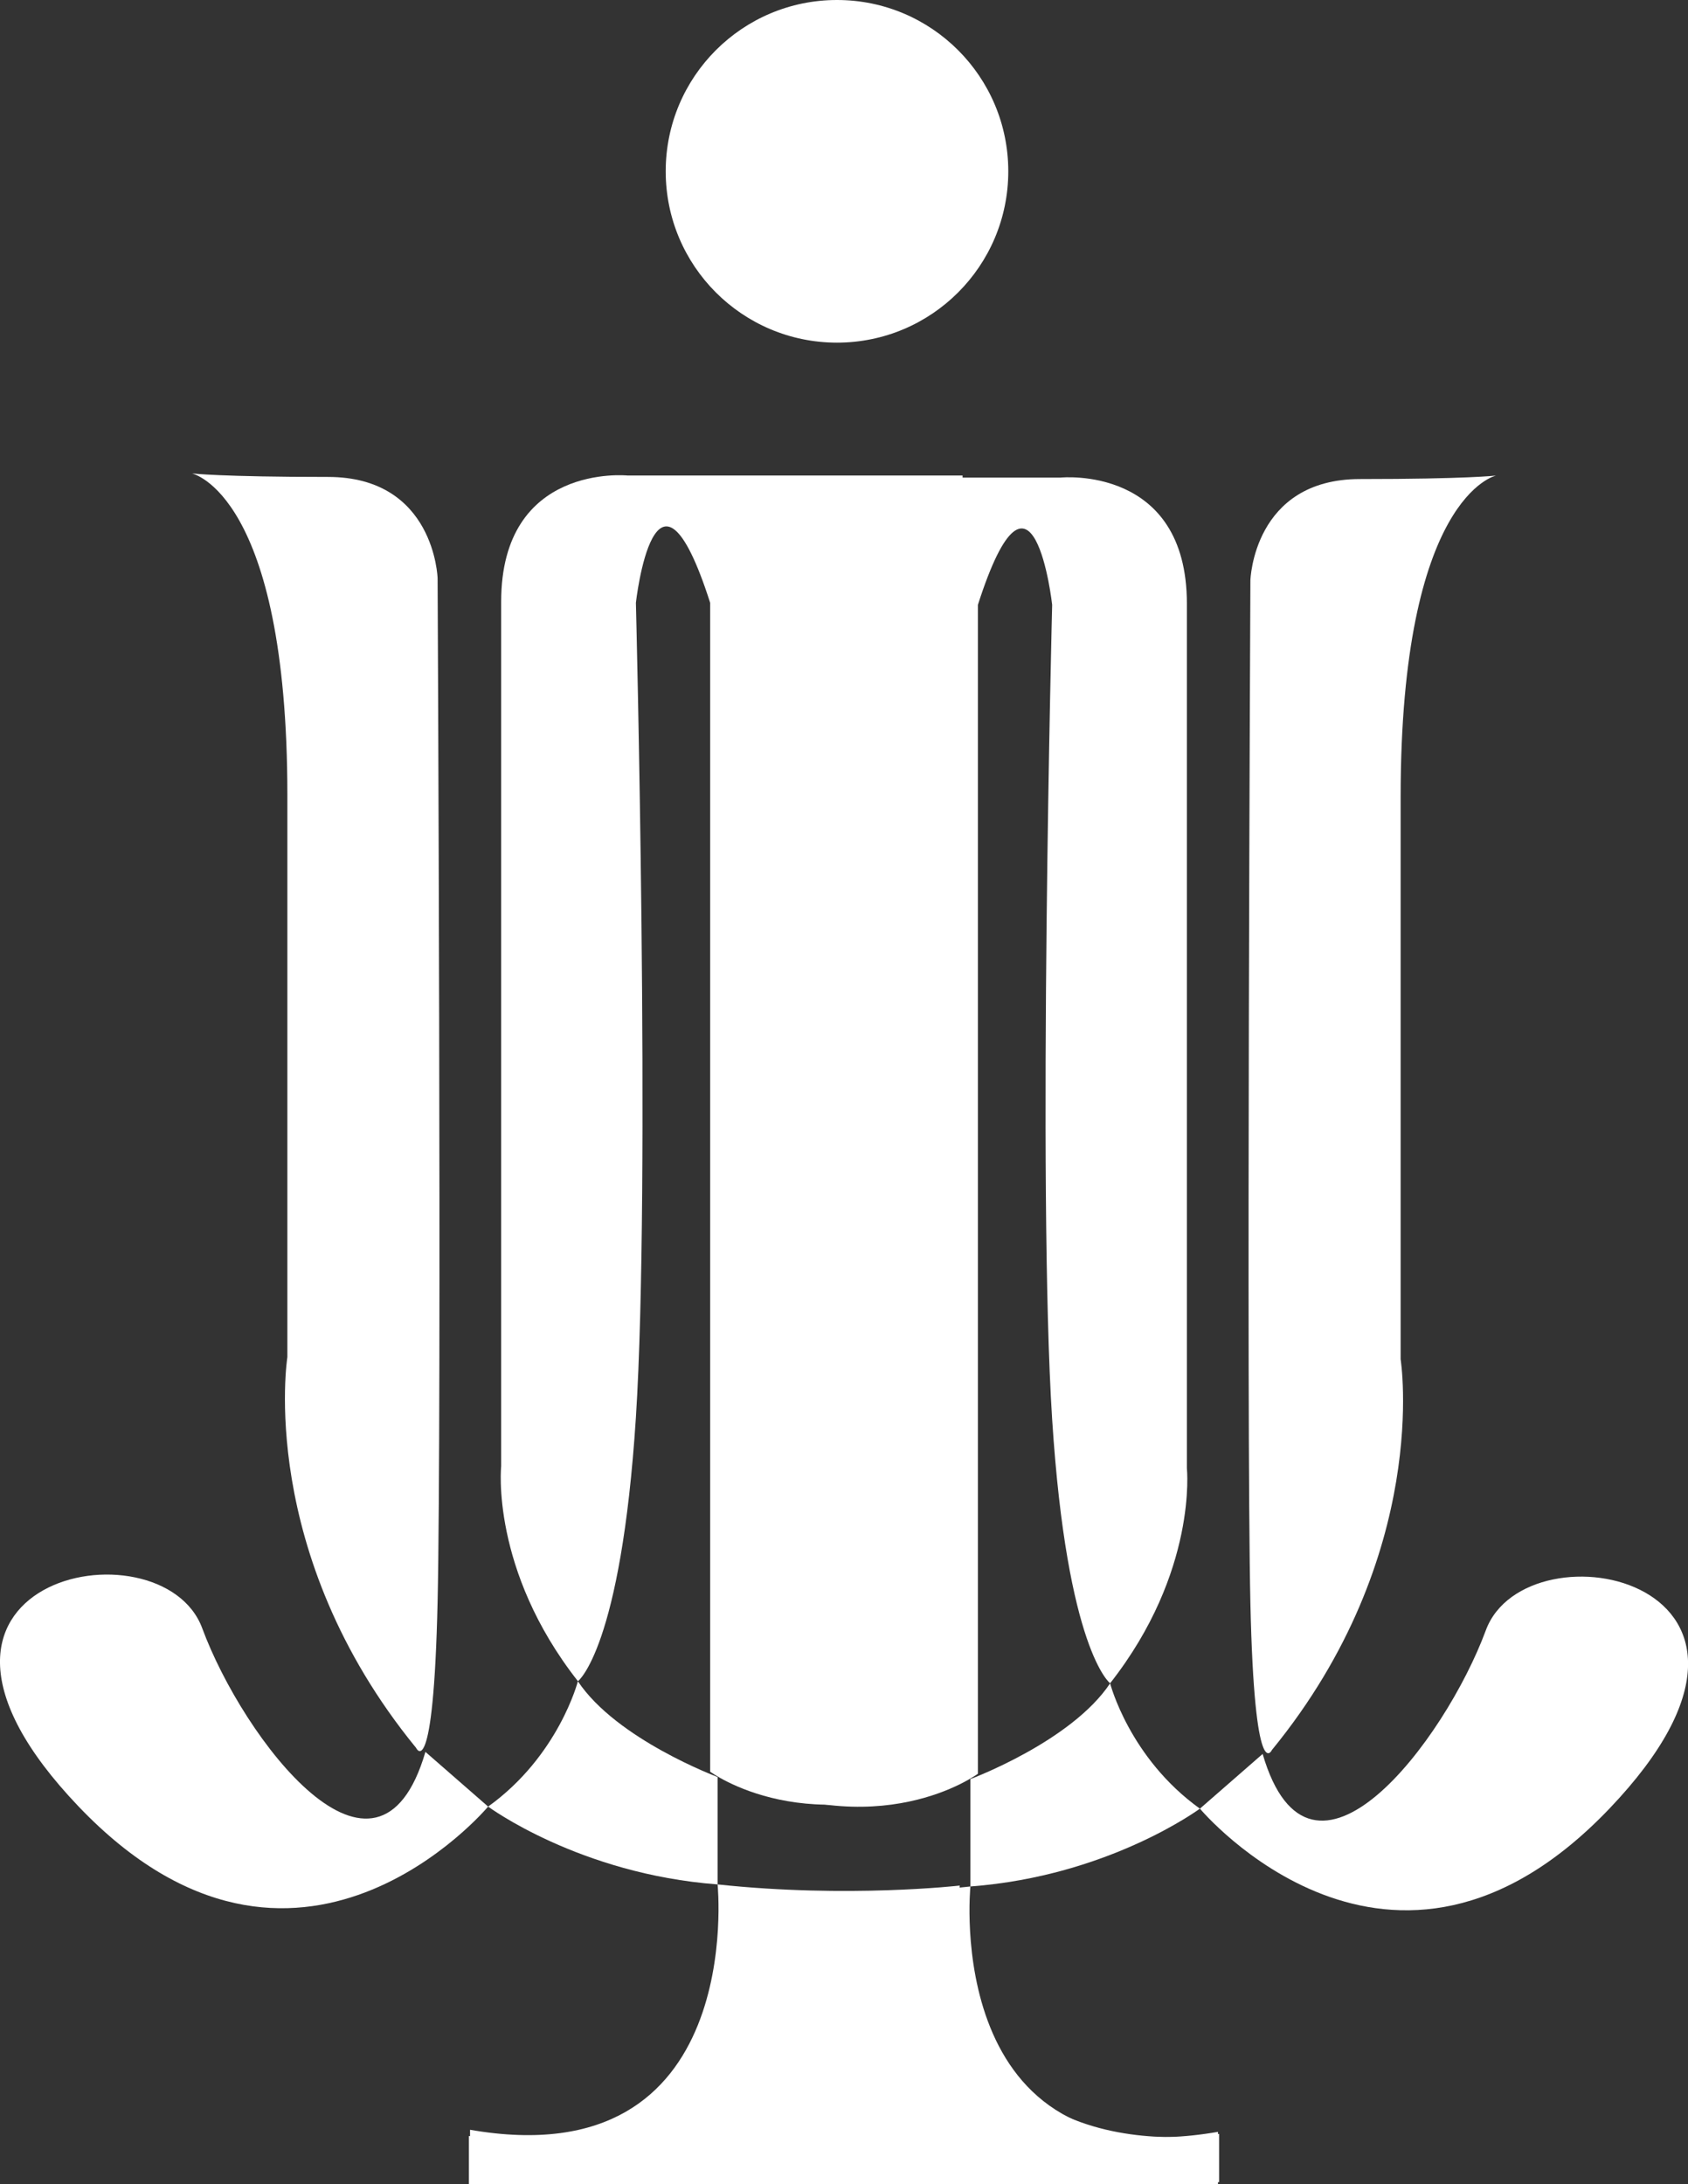 <?xml version="1.0" encoding="utf-8"?>
<!-- Generator: Adobe Illustrator 27.2.0, SVG Export Plug-In . SVG Version: 6.00 Build 0)  -->
<svg version="1.1" id="Layer_1" xmlns="http://www.w3.org/2000/svg" xmlns:xlink="http://www.w3.org/1999/xlink" x="0px" y="0px"
	 viewBox="0 0 295.05 381.72" style="enable-background:new 0 0 295.05 381.72;" xml:space="preserve">
<rect x="0" y="0" width="295.05" height="381.72" fill="#333333" stroke="none"/>
<style type="text/css">
	.st0{fill:#FFFFFF;}
</style>
<g>
	<path class="st0" d="M33.55,82.74c0,0,16.68,3.49,16.68,56.26s0,98.17,0,98.17s-5.43,34.14,22.5,68.29c0,0,3.04,6.64,3.76-25.62
		c0.73-32.26,0-178.78,0-178.78s-0.49-17.71-19.16-17.71S33.55,82.74,33.55,82.74z"/>
	<path class="st0" d="M85.32,315.72c0,0-33.4,39.97-71.57,0s14.47-50.46,21.6-31.16c7.13,19.29,30.62,50.33,39.01,21.6L85.32,315.72
		z"/>
	<path class="st0" d="M101.01,293.82c0,0-3.35,13.05-15.69,21.9c0,0,15.92,11.79,40.11,13.6v-18.77
		C125.43,310.55,107.79,303.99,101.01,293.82z"/>
	<path class="st0" d="M146.73,83.1h-37.07c0,0-22.06-2.22-22.06,22.06s0,151.07,0,151.07s-1.9,18.07,13.42,37.58
		c0,0,7.53-5.7,10.13-46.11c2.6-40.41,0-142.36,0-142.36s3.34-30.03,12.98,0v204.28c0,0,17.42,12.98,44.12,0V83.1H146.73z"/>
	<path class="st0" d="M125.43,329.32c0,0,5.2,51.32-43.27,42.88v9.16h130.93v-8.44c0,0-49.67,8.92-45.33-43.4
		C167.76,329.52,148.2,331.77,125.43,329.32z"/>
	<path class="st0" d="M261.5,83.11c0,0-16.68,3.49-16.68,56.26s0,98.17,0,98.17s5.43,34.14-22.5,68.29c0,0-3.04,6.64-3.76-25.62
		s0-178.78,0-178.78s0.49-17.71,19.16-17.71S261.5,83.11,261.5,83.11z"/>
	<path class="st0" d="M209.74,316.08c0,0,33.4,39.97,71.57,0s-14.47-50.46-21.6-31.16c-7.13,19.29-30.62,50.33-39.01,21.6
		L209.74,316.08z"/>
	<path class="st0" d="M194.04,294.18c0,0,3.35,13.05,15.69,21.9c0,0-15.92,11.79-40.11,13.6v-18.77
		C169.62,310.91,187.26,304.36,194.04,294.18z"/>
	<path class="st0" d="M148.33,83.46h37.07c0,0,22.06-2.22,22.06,22.06s0,151.07,0,151.07s1.9,18.07-13.42,37.58
		c0,0-7.53-5.7-10.13-46.11c-2.6-40.41,0-142.36,0-142.36s-3.34-30.03-12.98,0v204.28c0,0-17.42,12.98-44.12,0V83.46H148.33z"/>
	<path class="st0" d="M169.62,329.68c0,0-5.2,51.32,43.27,42.88v9.16H81.96v-8.44c0,0,49.67,8.92,45.33-43.4
		C127.29,329.88,146.85,332.13,169.62,329.68z"/>
	<circle class="st0" cx="146.3" cy="29.94" r="29.94"/>
</g>
</svg>
